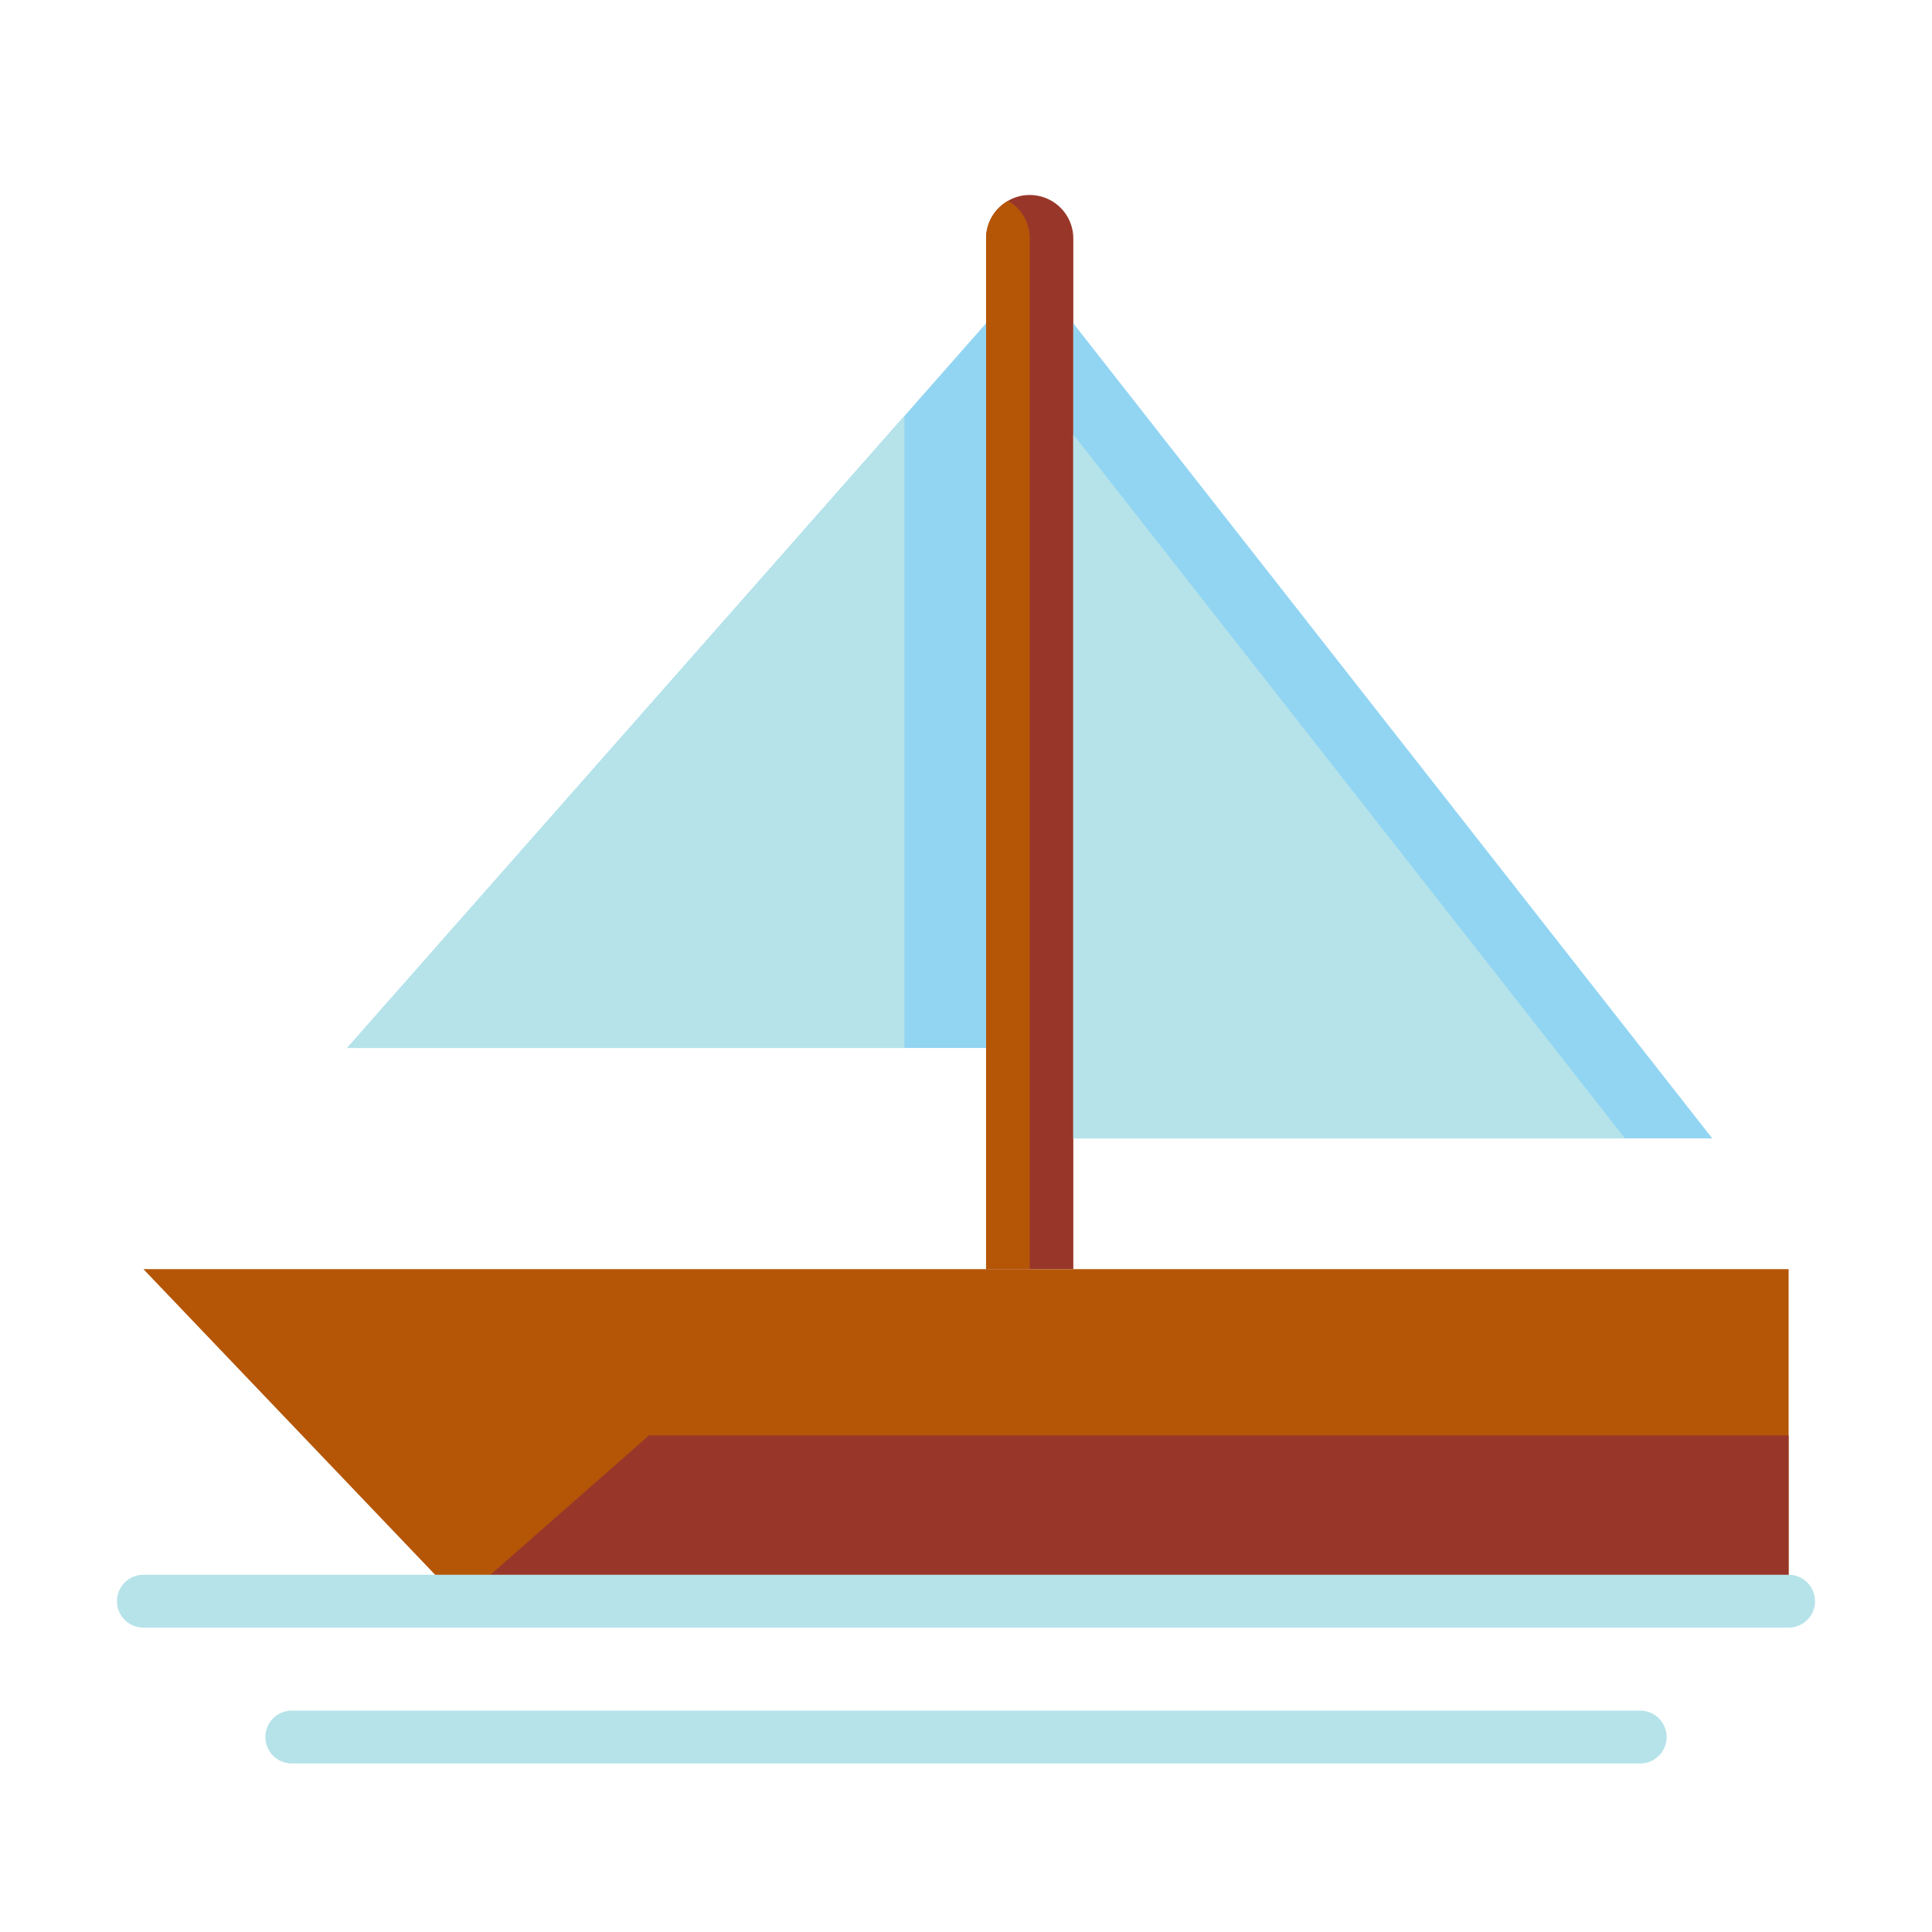 <svg id="Layer_1" data-name="Layer 1" xmlns="http://www.w3.org/2000/svg" viewBox="0 0 128 128"><title>YATCH</title><polygon points="118.5 106.083 30.5 106.083 9.5 84.083 118.5 84.083 118.5 106.083" style="fill:#b55607"/><polygon points="118.5 95.096 43 95.096 30.5 106.083 118.5 106.083 118.5 95.096" style="fill:#983729"/><path d="M71.11,15.8V84.08H65.33V15.8a2.867,2.867,0,0,1,1.45-2.49,2.8,2.8,0,0,1,1.44-.39,2.885,2.885,0,0,1,2.89,2.88Z" style="fill:#983729"/><path d="M68.22,15.8V84.08H65.33V15.8a2.867,2.867,0,0,1,1.45-2.49,2.618,2.618,0,0,1,.6.45A2.871,2.871,0,0,1,68.22,15.8Z" style="fill:#b55607"/><polygon points="65.33 21.42 65.33 69.43 23 69.43 59.92 27.56 65.33 21.42" style="fill:#92d5f3"/><polygon points="59.92 27.56 59.92 69.43 23 69.43 59.92 27.56" style="fill:#b5e3e9"/><polygon points="113.44 75.42 71.11 75.42 71.11 21.42 113.44 75.42" style="fill:#92d5f3"/><polygon points="107.66 75.42 71.11 75.42 71.11 28.79 107.66 75.42" style="fill:#b5e3e9"/><path d="M118.5,104.333H9.5a1.75,1.75,0,0,0,0,3.5h109a1.75,1.75,0,0,0,0-3.5Z" style="fill:#b5e3e9"/><path d="M108.667,113.333H19.333a1.75,1.75,0,0,0,0,3.5h89.334a1.75,1.75,0,0,0,0-3.5Z" style="fill:#b5e3e9"/></svg>